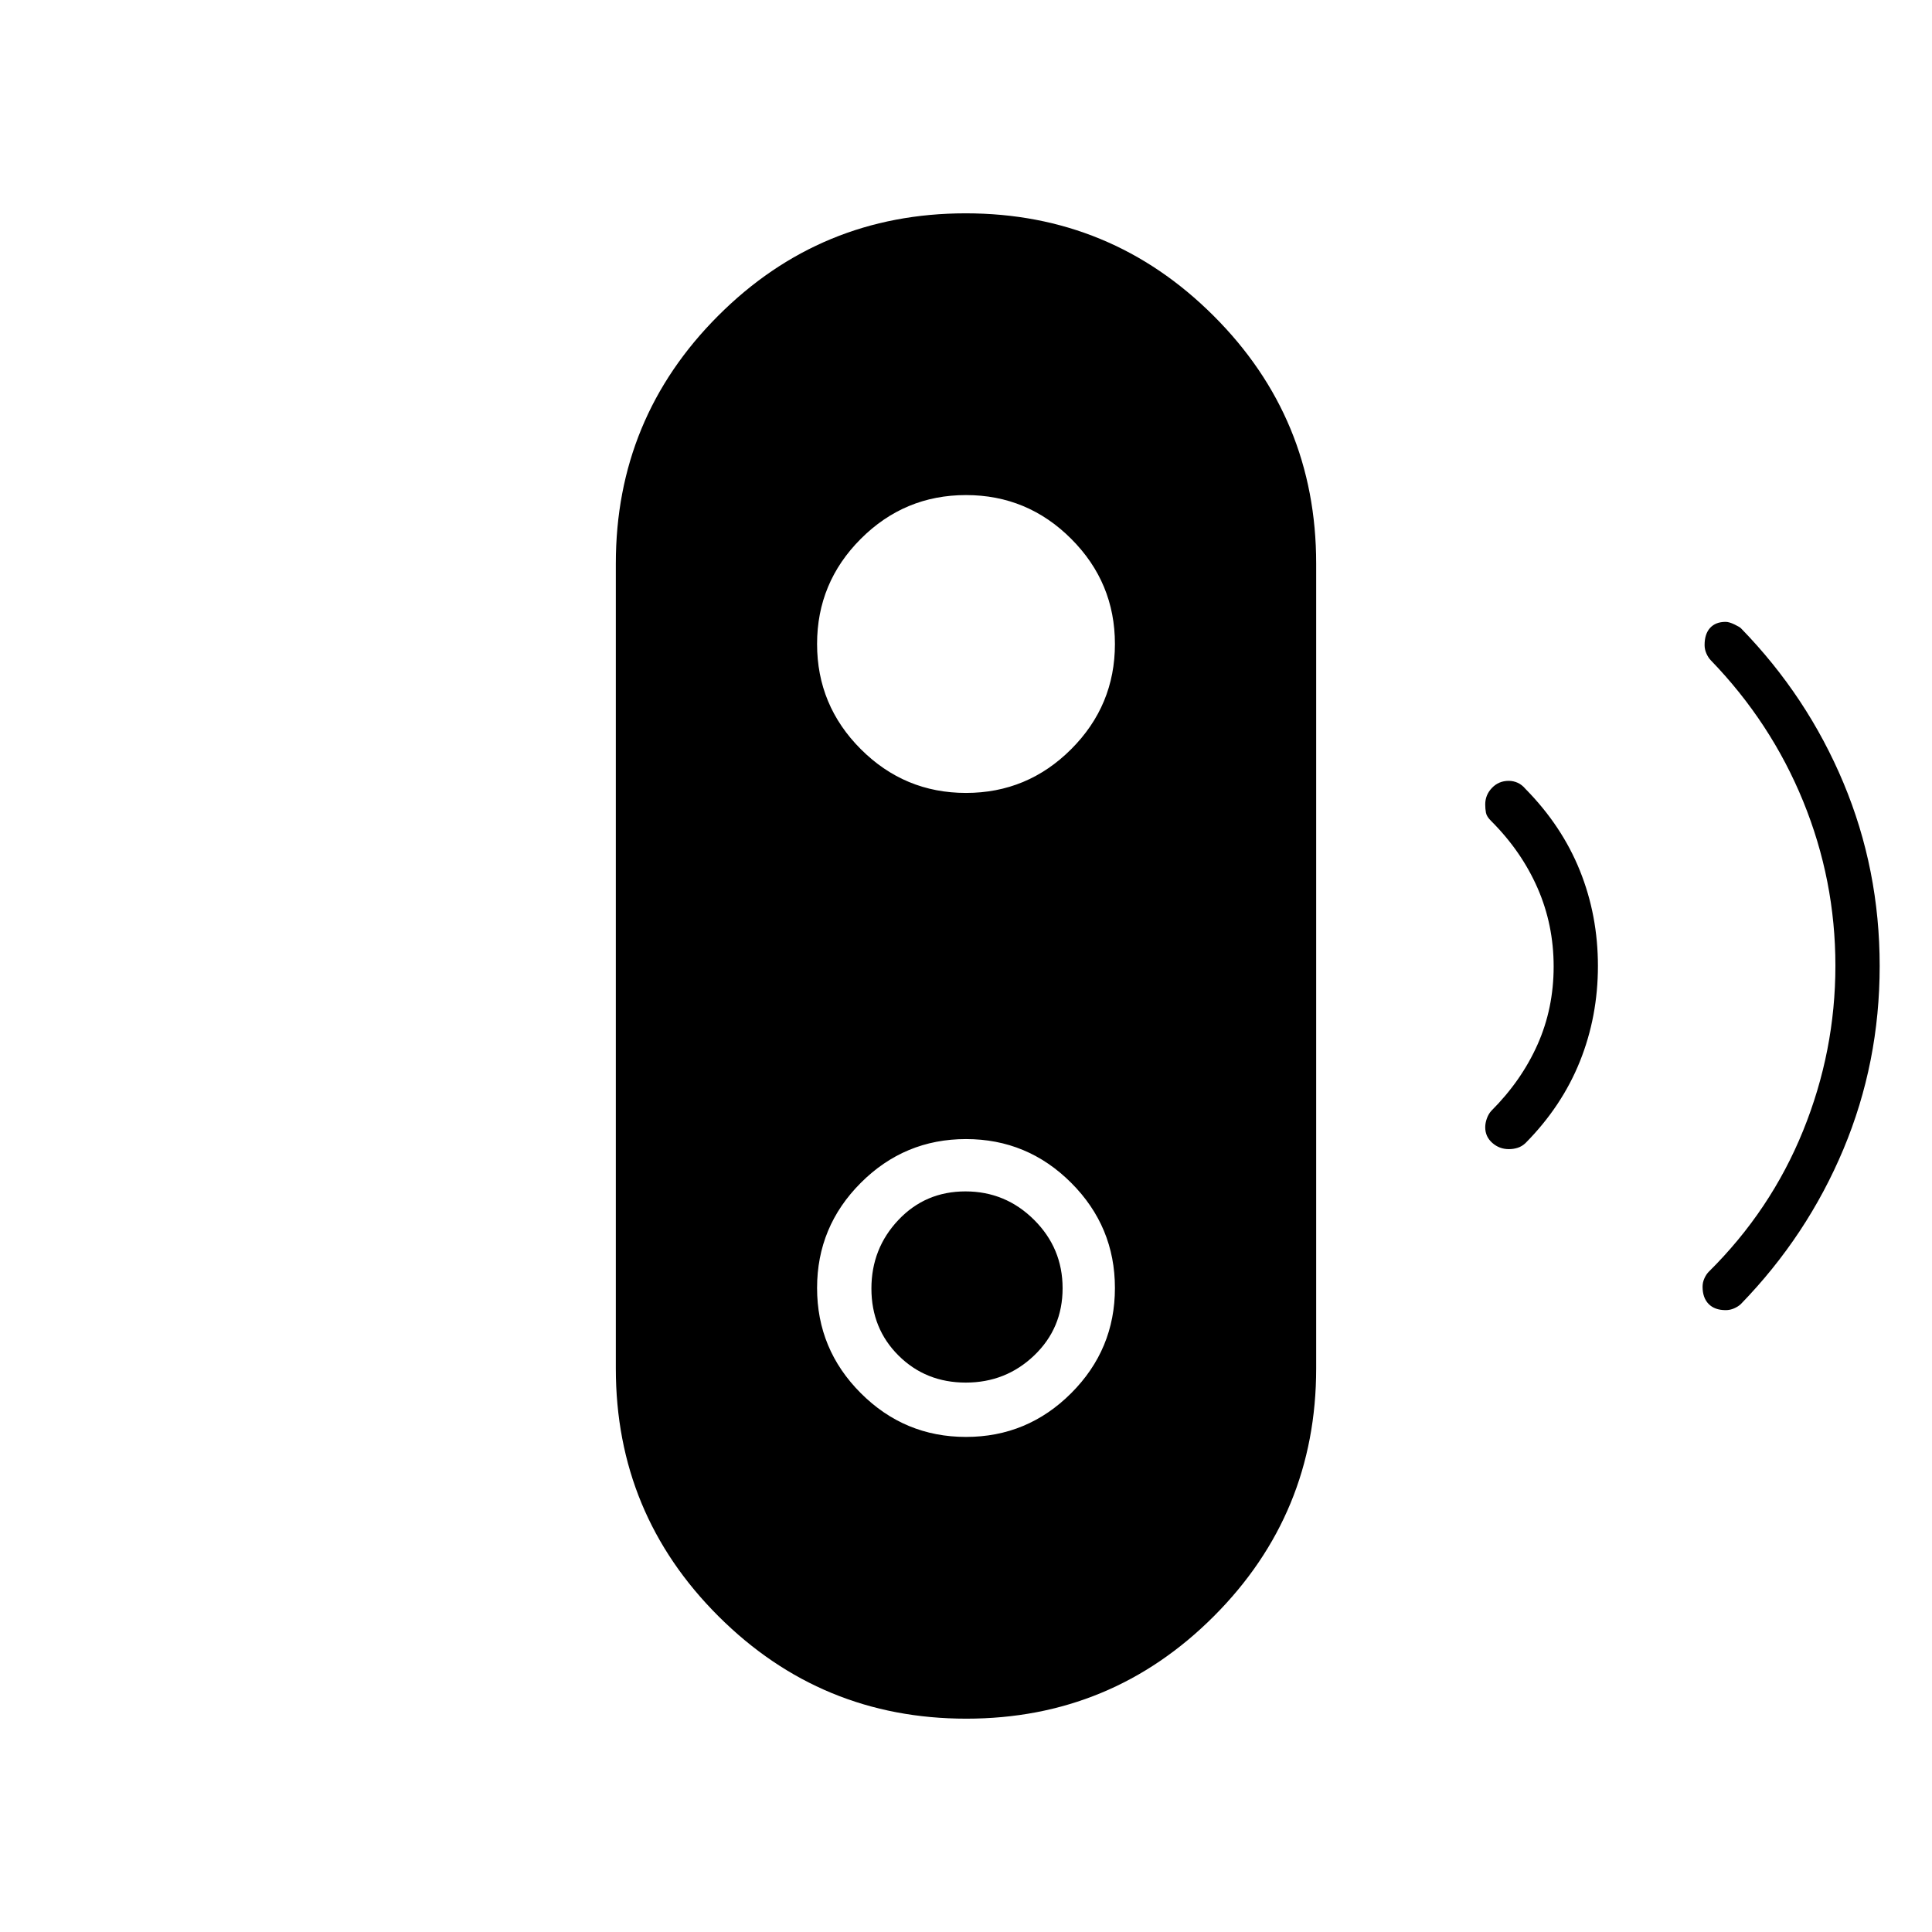 <svg xmlns="http://www.w3.org/2000/svg" width="48" height="48" viewBox="0 96 960 960"><path d="M479.895 783Q460 783 446.5 769.588 433 756.175 433 736.281q0-19.895 13.412-34.088Q459.825 688 479.719 688q19.895 0 34.088 14.105 14.193 14.106 14.193 34Q528 756 513.895 769.5q-14.106 13.5-34 13.5Zm.253 167Q408 950 357 899.105T306 776V376q0-72.21 50.852-123.105Q407.703 202 479.852 202 552 202 603 252.895T654 376v400q0 72.21-50.852 123.105Q552.297 950 480.148 950ZM480 810q30.525 0 52.263-21.737Q554 766.525 554 736t-21.737-52.263Q510.525 662 480 662t-52.263 21.737Q406 705.475 406 736t21.737 52.263Q449.475 810 480 810Zm0-320q30.525 0 52.263-21.737Q554 446.525 554 416t-21.737-52.263Q510.525 342 480 342t-52.263 21.737Q406 385.475 406 416t21.737 52.263Q449.475 490 480 490Zm269.769 177q-4.769 0-8.269-3.115-3.5-3.114-3.5-7.718 0-2.167.818-4.417T741 648q15-15 23-32.988 8-17.989 8-38.744 0-20.756-8-39.012T741 504q-2.273-2.2-2.636-4.138-.364-1.939-.364-4.154 0-4.708 3.354-8.208t8.313-3.5q2.333 0 4.458.958 2.125.959 3.875 3.042 18.089 18.36 27.044 40.623Q794 550.887 794 575.984q0 25.097-8.956 47.414Q776.089 645.714 758 664q-1.778 1.667-3.882 2.333-2.104.667-4.349.667Zm107.742 80Q852 747 849 743.927q-3-3.073-3-8.56 0-2.129.875-4.093T849 728q30.889-30.554 46.944-70.131Q912 618.292 912 575.847q0-42.451-16-81.649T850 424q-1.25-1.337-2.125-3.343-.875-2.006-.875-4.146 0-5.511 2.737-8.511 2.738-3 7.73-3 1.723 0 4.402 1.292 2.679 1.291 3.247 1.941Q898 442 916 485q18 43 18 91t-18 91q-18 43-51 77-1.337 1.25-3.343 2.125-2.006.875-4.146.875Z"/></svg>